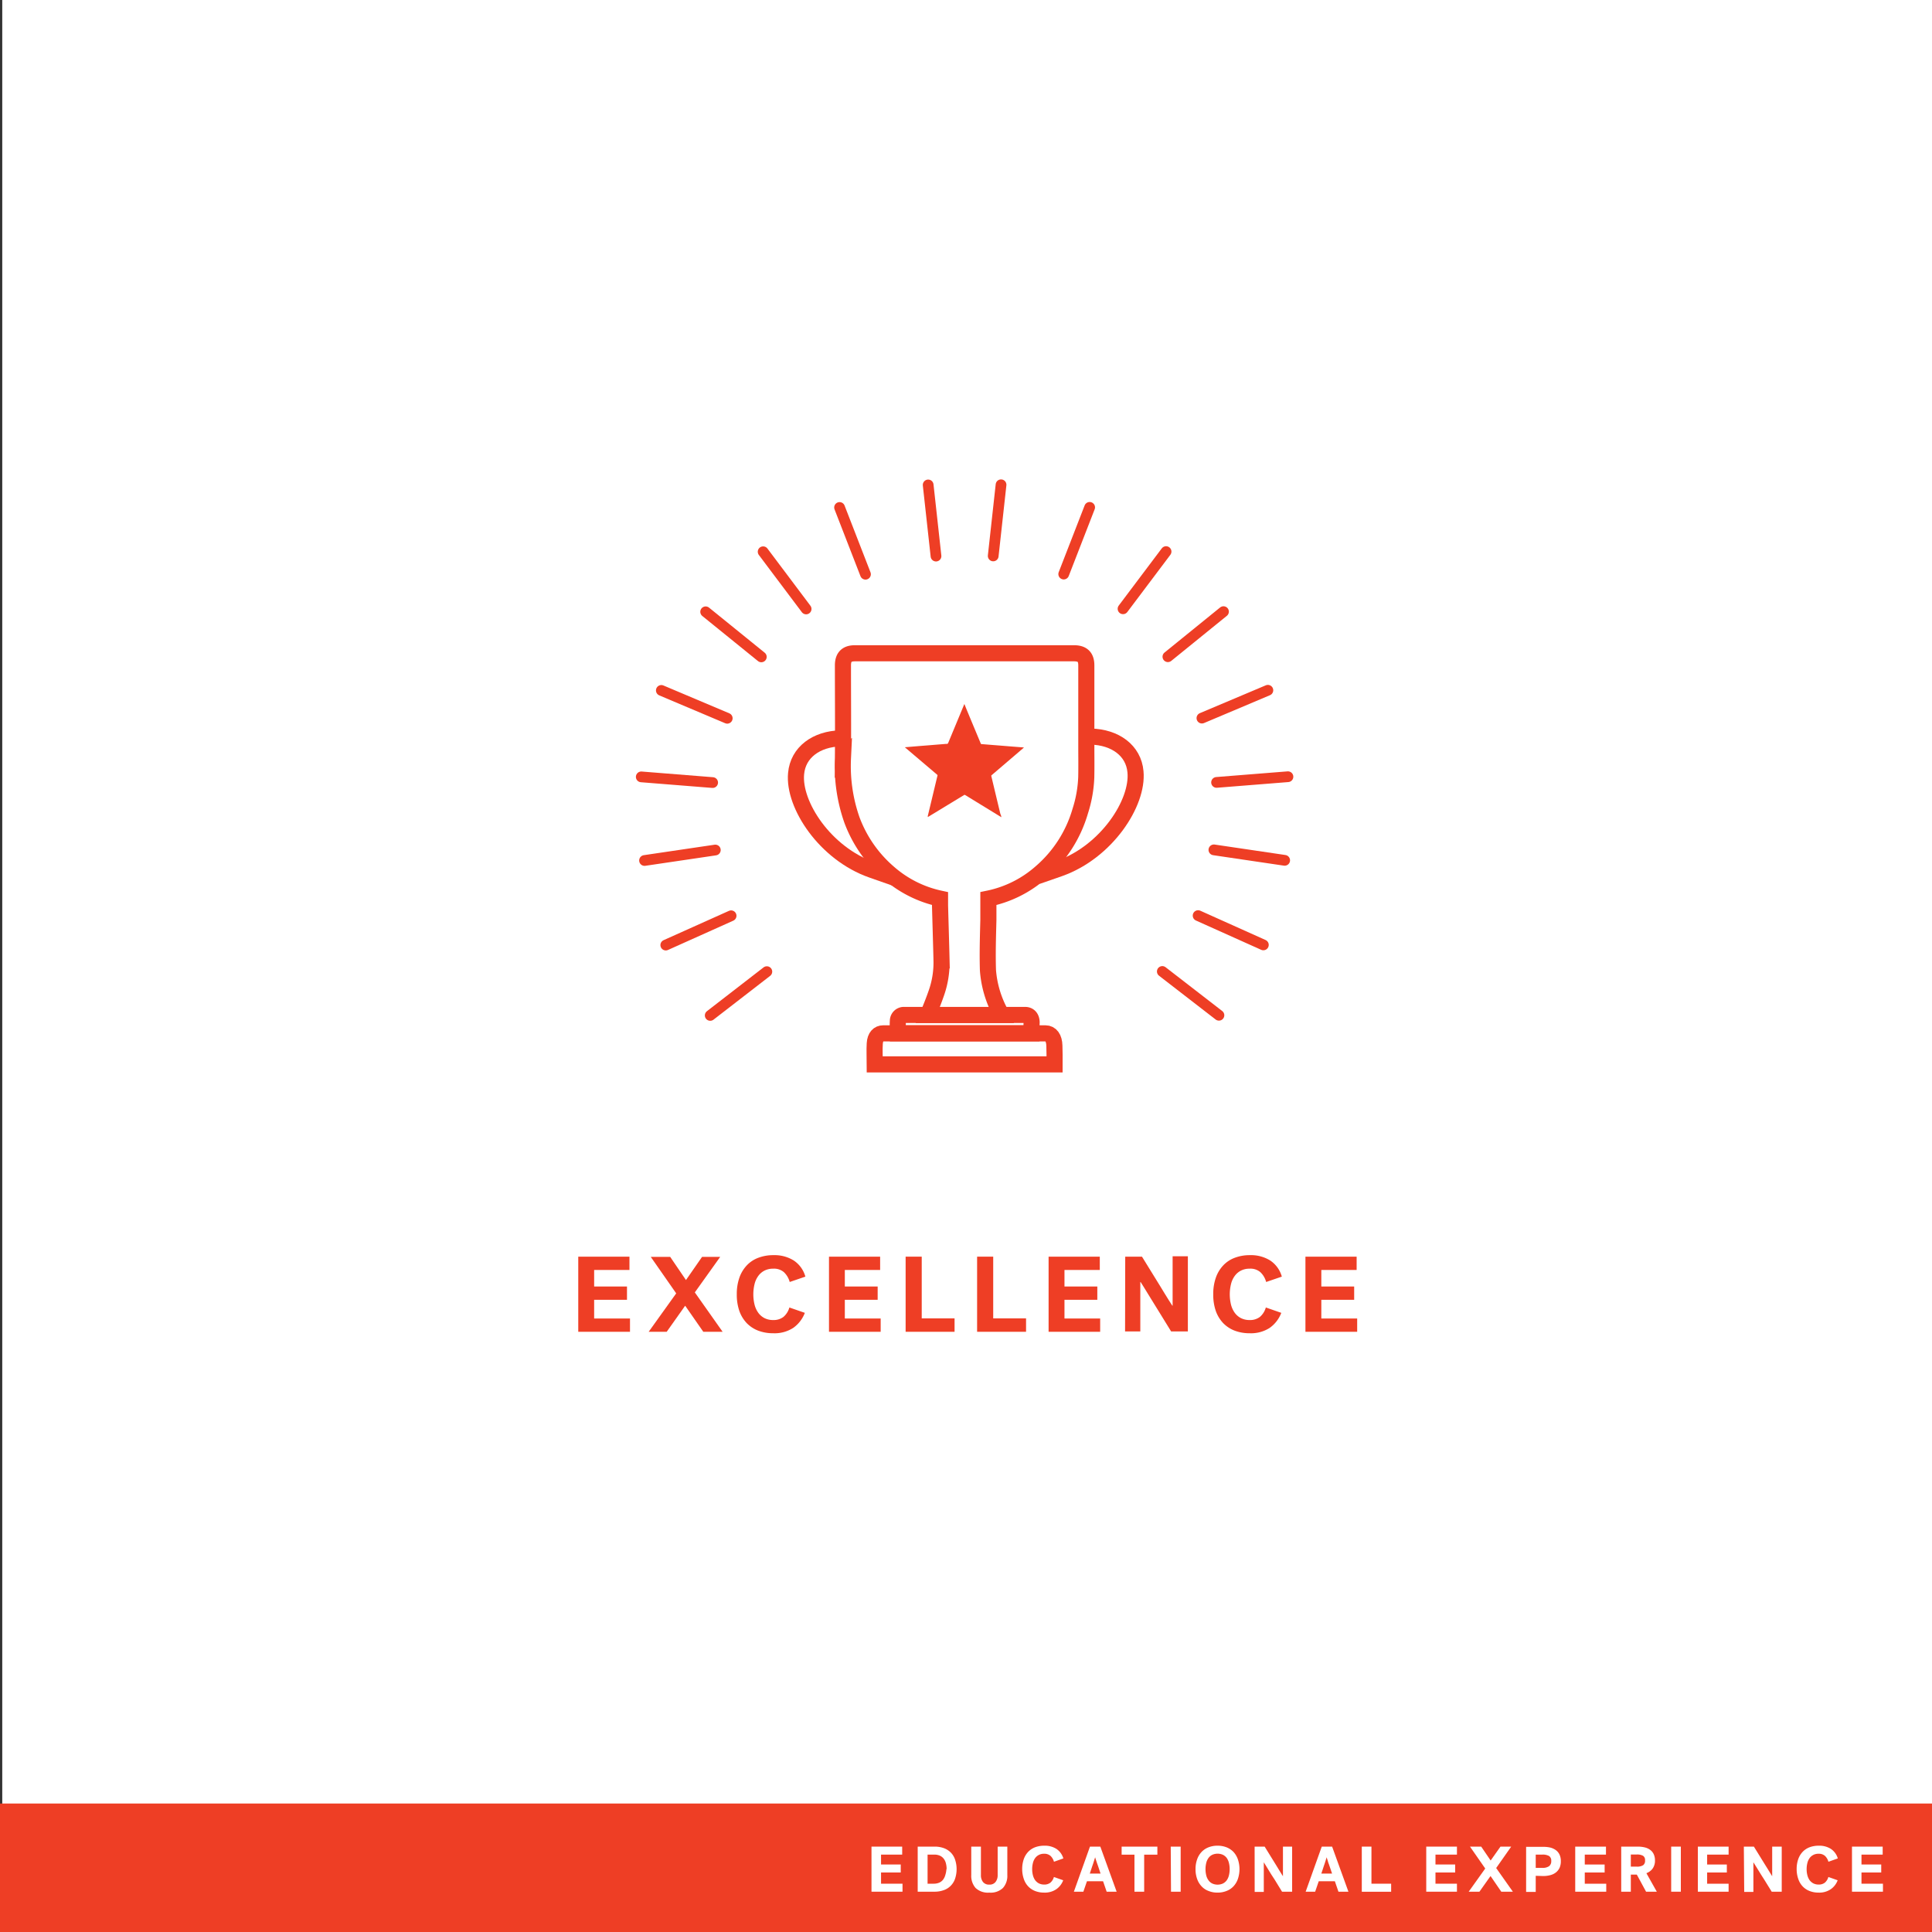 <svg xmlns="http://www.w3.org/2000/svg" viewBox="0 0 360 360"><rect x="0" y="0" width="360" height="360" fill="#333333" stroke="none"/><defs><style>.cls-1{fill:#fff;}.cls-2{fill:#ee3e25;}.cls-3,.cls-4{fill:none;stroke:#ee3e25;stroke-miterlimit:10;}.cls-3{stroke-width:3px;}.cls-4{stroke-linecap:round;stroke-width:2px;}</style></defs><title>CARD</title><g id="Layer_6" data-name="Layer 6"><rect class="cls-1" x="0.42" y="-0.41" width="360" height="360"/></g><g id="BACKGROUND"><rect class="cls-2" y="336.06" width="360" height="23.94"/><path class="cls-1" d="M162.39,352.49v-8.4h5.72v1.49h-3.94v1.84h3.67v1.49h-3.67V351h4v1.49Z"/><path class="cls-1" d="M171,344.09h3.13a4.94,4.94,0,0,1,1.73.28,3.55,3.55,0,0,1,1.29.81,3.42,3.42,0,0,1,.81,1.32,5.67,5.67,0,0,1,0,3.58,3.45,3.45,0,0,1-.81,1.31,3.3,3.3,0,0,1-1.29.81,4.94,4.94,0,0,1-1.73.29H171Zm5.39,4.2a4.21,4.21,0,0,0-.14-1.11,2.31,2.31,0,0,0-.42-.86,1.87,1.87,0,0,0-.72-.55,2.46,2.46,0,0,0-1-.19h-1.27V351H174a2.63,2.63,0,0,0,1-.19,1.87,1.87,0,0,0,.72-.55,2.47,2.47,0,0,0,.42-.86A4.27,4.27,0,0,0,176.35,348.29Z"/><path class="cls-1" d="M184.34,352.66a3.34,3.34,0,0,1-2.56-.87,3.41,3.41,0,0,1-.8-2.4v-5.3h1.8v5.31a2,2,0,0,0,.38,1.27,1.41,1.41,0,0,0,1.18.5,1.38,1.38,0,0,0,1.17-.5,2,2,0,0,0,.39-1.27v-5.31h1.8v5.3a3.37,3.37,0,0,1-.81,2.4A3.3,3.3,0,0,1,184.34,352.66Z"/><path class="cls-1" d="M190.47,348.29a5.61,5.61,0,0,1,.29-1.85,3.85,3.85,0,0,1,.82-1.37,3.52,3.52,0,0,1,1.3-.86,4.79,4.79,0,0,1,1.71-.29,4,4,0,0,1,2.25.59,3.22,3.22,0,0,1,1.3,1.78l-1.75.62a2.37,2.37,0,0,0-.65-1.1,1.72,1.72,0,0,0-1.19-.39,2,2,0,0,0-1.67.81,2.63,2.63,0,0,0-.41.91,4.59,4.59,0,0,0-.14,1.15,4.51,4.51,0,0,0,.14,1.14,2.81,2.81,0,0,0,.41.91,2.13,2.13,0,0,0,.7.6,2.18,2.18,0,0,0,1,.22,1.8,1.8,0,0,0,1.14-.35,2.15,2.15,0,0,0,.66-1.06l1.73.61a3.49,3.49,0,0,1-1.3,1.68,3.81,3.81,0,0,1-2.25.62,4.49,4.49,0,0,1-1.68-.3,3.5,3.5,0,0,1-1.28-.85,3.69,3.69,0,0,1-.82-1.37A5.61,5.61,0,0,1,190.47,348.29Z"/><path class="cls-1" d="M208.07,352.49h-1.86l-.67-1.95h-3l-.67,1.95h-1.77l3-8.4h1.93Zm-4-6.43-.09.28-.13.42-.16.5-.18.52c-.13.42-.28.86-.44,1.33h2c-.16-.47-.31-.91-.44-1.33-.09-.24-.16-.44-.21-.59s-.11-.31-.15-.45-.09-.28-.13-.4l-.08-.28Z"/><path class="cls-1" d="M209,344.09h6.66v1.5H213.2v6.9h-1.81v-6.9H209Z"/><path class="cls-1" d="M218.15,344.09H220v8.4h-1.8Z"/><path class="cls-1" d="M222.77,348.29a5.24,5.24,0,0,1,.3-1.83,3.83,3.83,0,0,1,.83-1.38,3.52,3.52,0,0,1,1.29-.86,4.49,4.49,0,0,1,1.68-.3,4.56,4.56,0,0,1,1.68.3,3.7,3.7,0,0,1,1.29.86,4,4,0,0,1,.82,1.38,5.73,5.73,0,0,1,0,3.66,3.91,3.91,0,0,1-.82,1.37,3.44,3.44,0,0,1-1.29.86,4.37,4.37,0,0,1-1.68.31,4.3,4.3,0,0,1-1.68-.31,3.29,3.29,0,0,1-1.29-.86,3.79,3.79,0,0,1-.83-1.37A5.24,5.24,0,0,1,222.77,348.29Zm1.86,0a4.81,4.81,0,0,0,.14,1.17,2.54,2.54,0,0,0,.42.91,1.88,1.88,0,0,0,.69.59,2.42,2.42,0,0,0,2,0,2,2,0,0,0,.7-.59,2.72,2.72,0,0,0,.41-.91,4.81,4.81,0,0,0,.14-1.17,4.69,4.69,0,0,0-.14-1.17,2.77,2.77,0,0,0-.41-.92,2,2,0,0,0-.7-.58,2.42,2.42,0,0,0-2,0,1.85,1.85,0,0,0-.69.58,2.59,2.59,0,0,0-.42.92A4.69,4.69,0,0,0,224.63,348.29Z"/><path class="cls-1" d="M233.78,344.09h1.87l1.39,2.25.65,1.05.5.82.48.78.39.62h0v-5.52h1.71v8.4h-1.88l-1.36-2.22-.65-1-.51-.83c-.16-.28-.33-.54-.48-.79l-.4-.64h0v5.52h-1.7Z"/><path class="cls-1" d="M251.26,352.49H249.4l-.67-1.95h-3l-.67,1.95h-1.77l3-8.4h1.93Zm-4.06-6.43a2.83,2.83,0,0,1-.08.28l-.13.42-.16.5-.18.52c-.13.42-.28.86-.44,1.33h2l-.45-1.33c-.09-.24-.15-.44-.21-.59s-.1-.31-.14-.45-.09-.28-.13-.4a2.83,2.83,0,0,1-.08-.28Z"/><path class="cls-1" d="M253.75,344.09h1.8V351h3.67v1.5h-5.47Z"/><path class="cls-1" d="M265.76,352.49v-8.4h5.72v1.49h-4v1.84h3.67v1.49h-3.67V351h4v1.49Z"/><path class="cls-1" d="M278.79,348.08l3.11,4.41h-2.16l-2-2.92-2.07,2.92h-2l3.08-4.32-2.84-4.08H276l1.76,2.59,1.83-2.59h2Z"/><path class="cls-1" d="M286.16,349.53v3h-1.79v-8.4h3.19a5.81,5.81,0,0,1,1.37.15,3.12,3.12,0,0,1,1,.48,2.18,2.18,0,0,1,.67.83,2.81,2.81,0,0,1,.24,1.21,3,3,0,0,1-.24,1.25,2.41,2.41,0,0,1-.69.86,2.85,2.85,0,0,1-1.05.5,5.08,5.08,0,0,1-1.34.16Zm2.89-2.77a1,1,0,0,0-.42-.93,2.41,2.41,0,0,0-1.25-.25h-1.22v2.47h1.22a2.11,2.11,0,0,0,1.25-.3A1.13,1.13,0,0,0,289.05,346.76Z"/><path class="cls-1" d="M293.52,352.49v-8.4h5.73v1.49H295.3v1.84H299v1.49H295.3V351h4v1.49Z"/><path class="cls-1" d="M308.38,346.64a2.52,2.52,0,0,1-.43,1.53,2.48,2.48,0,0,1-1.17.87l1.94,3.45h-2L305,349.31h-1.12v3.18h-1.79v-8.4h3.07a5.47,5.47,0,0,1,1.33.15,2.76,2.76,0,0,1,1,.46,2.08,2.08,0,0,1,.65.79A2.68,2.68,0,0,1,308.38,346.64Zm-1.85,0a.9.9,0,0,0-.39-.85,2.3,2.3,0,0,0-1.18-.23h-1.08v2.26H305a2.08,2.08,0,0,0,1.18-.27A1,1,0,0,0,306.53,346.66Z"/><path class="cls-1" d="M311.4,344.09h1.8v8.4h-1.8Z"/><path class="cls-1" d="M316.37,352.49v-8.4h5.73v1.49h-4v1.84h3.67v1.49h-3.67V351h4v1.49Z"/><path class="cls-1" d="M324.94,344.09h1.87l1.39,2.25c.27.43.49.78.65,1.05l.51.82c.16.28.33.54.48.78l.38.62h0v-5.52H332v8.4h-1.87l-1.37-2.22-.64-1-.51-.83-.49-.79c-.15-.25-.29-.47-.4-.64h0v5.52h-1.71Z"/><path class="cls-1" d="M334.78,348.29a5.61,5.61,0,0,1,.29-1.85,3.85,3.85,0,0,1,.82-1.37,3.52,3.52,0,0,1,1.3-.86,4.79,4.79,0,0,1,1.71-.29,4,4,0,0,1,2.25.59,3.22,3.22,0,0,1,1.3,1.78l-1.75.62a2.37,2.37,0,0,0-.65-1.1,1.72,1.72,0,0,0-1.19-.39,2,2,0,0,0-1.67.81,2.63,2.63,0,0,0-.41.91,4.59,4.59,0,0,0-.14,1.15,4.51,4.51,0,0,0,.14,1.14,2.81,2.81,0,0,0,.41.91,2.13,2.13,0,0,0,.7.6,2.18,2.18,0,0,0,1,.22,1.8,1.8,0,0,0,1.14-.35,2.15,2.15,0,0,0,.66-1.06l1.73.61a3.49,3.49,0,0,1-1.3,1.68,3.81,3.81,0,0,1-2.25.62,4.49,4.49,0,0,1-1.68-.3,3.5,3.5,0,0,1-1.28-.85,3.69,3.69,0,0,1-.82-1.37A5.61,5.61,0,0,1,334.78,348.29Z"/><path class="cls-1" d="M345.09,352.49v-8.4h5.72v1.49h-3.95v1.84h3.68v1.49h-3.68V351h4v1.49Z"/></g><g id="LINE_ONE" data-name="LINE ONE"><path class="cls-2" d="M107.75,248.16v-14h9.54v2.48h-6.58v3.08h6.12v2.48h-6.12v3.48h6.68v2.48Z"/><path class="cls-2" d="M129.47,240.82l5.18,7.34h-3.6l-3.38-4.86-3.44,4.86h-3.36L126,241l-4.74-6.8h3.62l2.94,4.32,3-4.32h3.38Z"/><path class="cls-2" d="M137.29,241.16a9.12,9.12,0,0,1,.48-3.07,6.39,6.39,0,0,1,1.37-2.29,5.64,5.64,0,0,1,2.16-1.43,7.82,7.82,0,0,1,2.85-.49,6.75,6.75,0,0,1,3.76,1,5.32,5.32,0,0,1,2.16,3l-2.92,1a3.92,3.92,0,0,0-1.08-1.83,2.82,2.82,0,0,0-2-.65,3.51,3.51,0,0,0-1.62.36,3.26,3.26,0,0,0-1.16,1,4.28,4.28,0,0,0-.69,1.51,8.09,8.09,0,0,0,0,3.83,4.45,4.45,0,0,0,.69,1.51,3.29,3.29,0,0,0,1.16,1,3.54,3.54,0,0,0,1.64.36,3,3,0,0,0,1.89-.58,3.57,3.57,0,0,0,1.11-1.76l2.88,1a6.07,6.07,0,0,1-2.16,2.8,6.4,6.4,0,0,1-3.76,1,7.7,7.7,0,0,1-2.79-.49,5.94,5.94,0,0,1-2.14-1.42,6.39,6.39,0,0,1-1.37-2.29A9.26,9.26,0,0,1,137.29,241.16Z"/><path class="cls-2" d="M154.47,248.16v-14H164v2.48h-6.58v3.08h6.12v2.48h-6.12v3.48h6.68v2.48Z"/><path class="cls-2" d="M168.75,234.16h3v11.5h6.12v2.5h-9.12Z"/><path class="cls-2" d="M182.07,234.16h3v11.5h6.12v2.5h-9.12Z"/><path class="cls-2" d="M195.39,248.16v-14h9.54v2.48h-6.58v3.08h6.12v2.48h-6.12v3.48H205v2.48Z"/><path class="cls-2" d="M209.67,234.16h3.12l2.32,3.76c.44.7.8,1.29,1.08,1.75L217,241l.8,1.29.64,1h.06v-9.2h2.84v14h-3.12l-2.28-3.7-1.07-1.73c-.29-.46-.57-.92-.85-1.38l-.81-1.32c-.26-.42-.48-.78-.67-1.07h-.06v9.2h-2.84Z"/><path class="cls-2" d="M226.07,241.16a9.12,9.12,0,0,1,.48-3.07,6.39,6.39,0,0,1,1.37-2.29,5.64,5.64,0,0,1,2.16-1.43,7.82,7.82,0,0,1,2.85-.49,6.75,6.75,0,0,1,3.76,1,5.32,5.32,0,0,1,2.16,3l-2.92,1a3.92,3.92,0,0,0-1.08-1.83,2.82,2.82,0,0,0-2-.65,3.51,3.51,0,0,0-1.62.36,3.26,3.26,0,0,0-1.16,1,4.28,4.28,0,0,0-.69,1.51,8.09,8.09,0,0,0,0,3.83,4.45,4.45,0,0,0,.69,1.51,3.29,3.29,0,0,0,1.16,1,3.54,3.54,0,0,0,1.64.36,3,3,0,0,0,1.89-.58,3.57,3.57,0,0,0,1.11-1.76l2.88,1a6.07,6.07,0,0,1-2.16,2.8,6.42,6.42,0,0,1-3.76,1,7.74,7.74,0,0,1-2.79-.49,5.94,5.94,0,0,1-2.14-1.42,6.39,6.39,0,0,1-1.37-2.29A9.26,9.26,0,0,1,226.07,241.16Z"/><path class="cls-2" d="M243.25,248.16v-14h9.54v2.48h-6.58v3.08h6.12v2.48h-6.12v3.48h6.68v2.48Z"/></g><g id="ICON"><path class="cls-3" d="M202.42,139v-15c0-1.57-.7-2.27-2.29-2.27q-10.2,0-20.39,0H159.29c-1.53,0-2.22.71-2.22,2.26,0,5.77.05,11.54,0,17.3a30.38,30.38,0,0,0,1.66,11.46,24,24,0,0,0,6.92,9.93,21.3,21.3,0,0,0,9.51,4.76c0,.42,0,.83,0,1.25.09,3.42.2,6.84.28,10.27a17.15,17.15,0,0,1-1,6.18c-.47,1.35-1,2.68-1.56,4H186.6c-.13-.28-.22-.49-.32-.69a19.75,19.75,0,0,1-2.19-7.66c-.1-3.11,0-6.23.08-9.35,0-1.36,0-2.72,0-4a21.26,21.26,0,0,0,9.78-4.88,23.79,23.79,0,0,0,7.34-11.43,23.44,23.44,0,0,0,1.12-6.32C202.45,142.85,202.42,140.91,202.42,139Z"/><path class="cls-3" d="M192.19,192.54H167.31c0-.79-.06-1.55,0-2.3a1.11,1.11,0,0,1,1.17-1.12H191c.76,0,1.2.5,1.23,1.37C192.2,191.15,192.19,191.82,192.19,192.54Z"/><path class="cls-3" d="M196.5,198.33H163c0-1.33-.08-2.62,0-3.89s.7-1.89,1.57-1.89q15.12,0,30.24,0c1,0,1.63.85,1.66,2.32C196.52,196,196.5,197.12,196.5,198.33Z"/><path class="cls-2" d="M186.6,152.28l-.38-.23-6.35-3.89a.21.21,0,0,0-.26,0l-6.58,4-.15.08c0-.08,0-.14,0-.19l1.8-7.51a.16.16,0,0,0-.06-.19l-5.89-5-.13-.11.84-.07,1.89-.16,1.54-.12,1.83-.15,1.5-.12a1.21,1.21,0,0,1,.19,0c.18,0,.25-.07.31-.23l2.94-7.08a.81.81,0,0,0,.06-.13l.4,1q1.32,3.18,2.65,6.36a.14.14,0,0,0,.15.11l1.85.15,1.52.12,1.85.15,1.53.12,1.15.09-.23.21-5.79,4.95a.16.16,0,0,0-.06.18q.84,3.54,1.69,7.06C186.5,151.83,186.54,152,186.6,152.28Z"/><path class="cls-3" d="M156.69,137.58c-4.58.1-8,2.61-8.35,6.57-.55,5.79,5.39,14.89,14.14,17.95l4.19,1.47"/><path class="cls-3" d="M203.24,137.25c4.57.1,8,2.61,8.34,6.57.55,5.79-5.39,14.89-14.13,18l-4.2,1.46"/><line class="cls-4" x1="185.07" y1="103.59" x2="186.53" y2="90.33"/><line class="cls-4" x1="198.21" y1="106.97" x2="203.04" y2="94.54"/><line class="cls-4" x1="209.26" y1="113.44" x2="217.28" y2="102.78"/><line class="cls-4" x1="217.62" y1="122.37" x2="227.98" y2="113.97"/><line class="cls-4" x1="223.96" y1="133.81" x2="236.25" y2="128.62"/><line class="cls-4" x1="226.69" y1="145.79" x2="239.99" y2="144.73"/><line class="cls-4" x1="226.19" y1="158.36" x2="239.38" y2="160.31"/><line class="cls-4" x1="223.25" y1="170.61" x2="235.41" y2="176.07"/><line class="cls-4" x1="216.58" y1="181.02" x2="227.13" y2="189.18"/><line class="cls-4" x1="174.41" y1="103.62" x2="172.95" y2="90.36"/><line class="cls-4" x1="161.27" y1="107" x2="156.44" y2="94.56"/><line class="cls-4" x1="150.21" y1="113.47" x2="142.2" y2="102.81"/><line class="cls-4" x1="141.86" y1="122.4" x2="131.49" y2="114"/><line class="cls-4" x1="135.51" y1="133.84" x2="123.23" y2="128.65"/><line class="cls-4" x1="132.79" y1="145.82" x2="119.49" y2="144.76"/><line class="cls-4" x1="133.29" y1="158.39" x2="120.1" y2="160.34"/><line class="cls-4" x1="136.23" y1="170.64" x2="124.06" y2="176.1"/><line class="cls-4" x1="142.89" y1="181.05" x2="132.34" y2="189.21"/></g></svg>